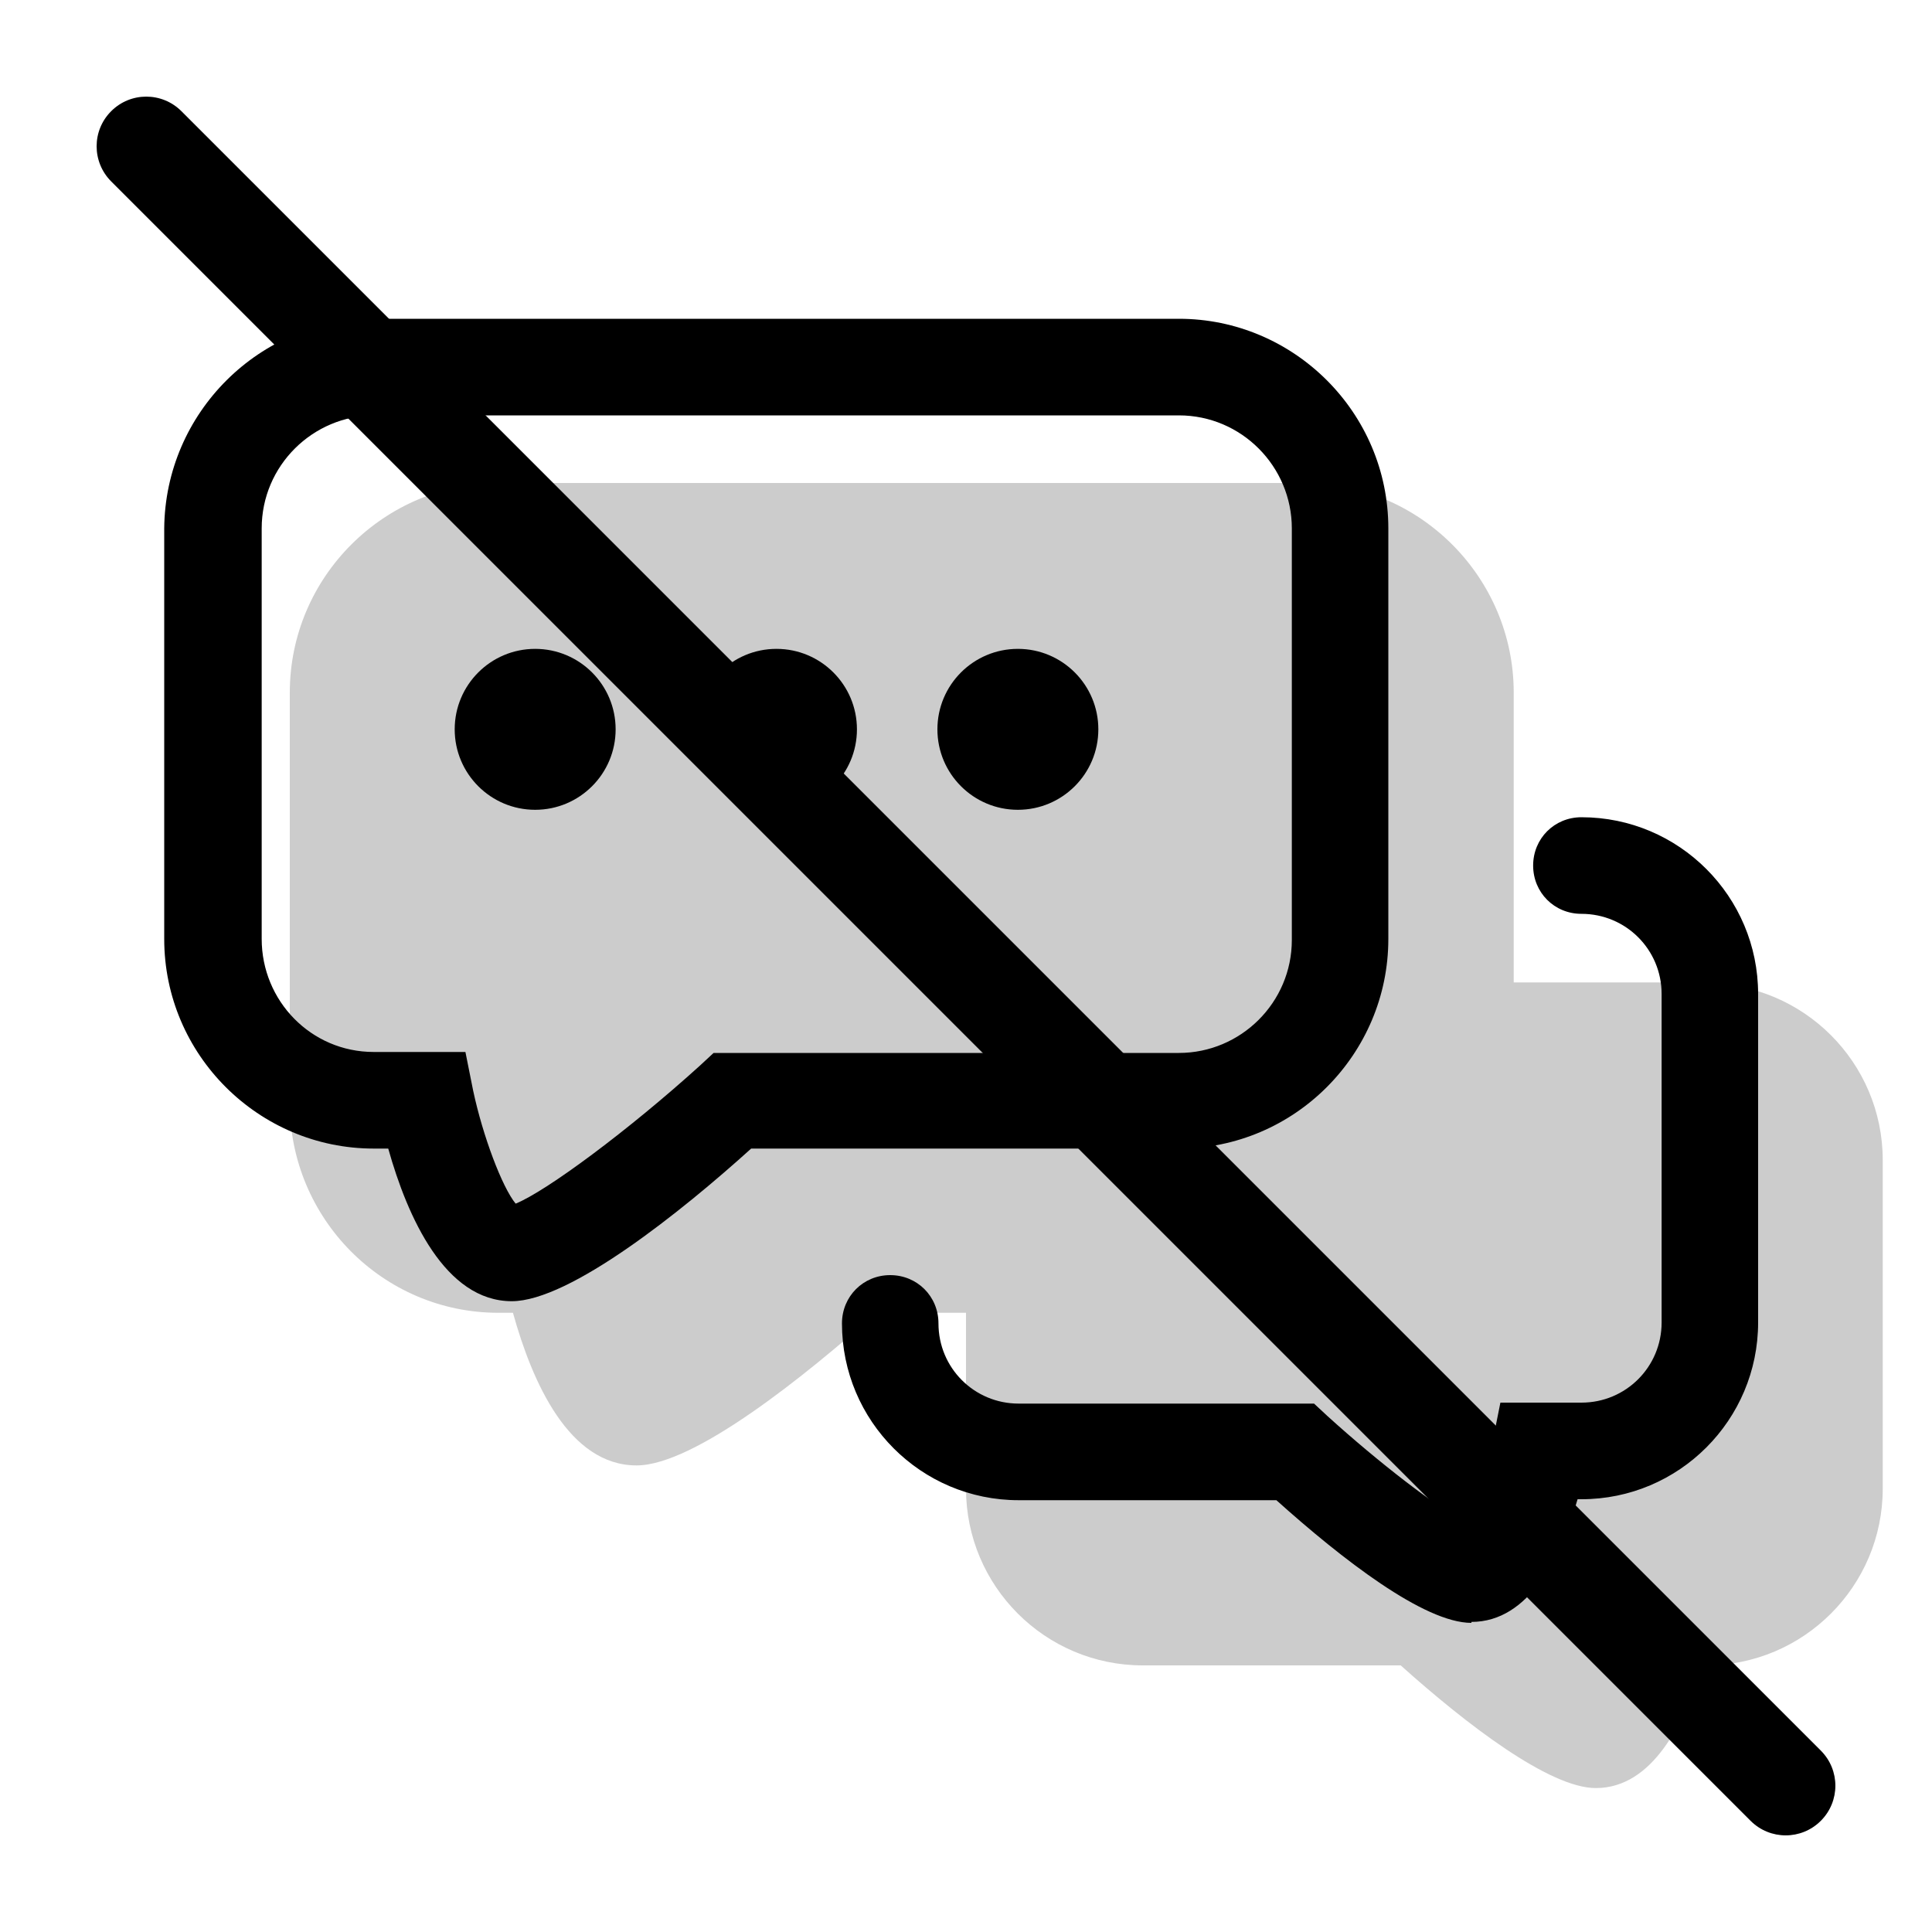 <svg width="20" height="20" viewBox="0 0 20 20" fill="none" xmlns="http://www.w3.org/2000/svg"><g opacity="0.2"><path d="M17.67 10.17H15.67V7.17C15.67 5.98 14.7 5 13.5 5H5.17C3.98 5 3 5.97 3 7.17V11.42C3 12.61 3.96 13.59 5.16 13.59H5.31C5.51 14.31 5.89 15.17 6.59 15.17C7.19 15.17 8.35 14.23 9.07 13.59H10V15.41C10 16.42 10.82 17.24 11.83 17.24H14.5C15.18 17.85 16.04 18.51 16.52 18.51C17.11 18.51 17.44 17.83 17.62 17.24H17.66C18.67 17.24 19.49 16.42 19.49 15.41V12.01C19.49 11 18.67 10.18 17.66 10.18L17.67 10.17Z" fill="currentColor"/></g><path d="M5.54 8.383C6 8.383 6.373 8.01 6.373 7.55C6.373 7.09 6 6.717 5.54 6.717C5.08 6.717 4.707 7.09 4.707 7.55C4.707 8.01 5.08 8.383 5.54 8.383Z" fill="currentColor"/><path d="M8.038 8.383C8.498 8.383 8.871 8.01 8.871 7.55C8.871 7.09 8.498 6.717 8.038 6.717C7.578 6.717 7.206 7.09 7.206 7.55C7.206 8.01 7.578 8.383 8.038 8.383Z" fill="currentColor"/><path d="M10.537 8.383C10.997 8.383 11.37 8.01 11.37 7.55C11.37 7.09 10.997 6.717 10.537 6.717C10.077 6.717 9.704 7.09 9.704 7.55C9.704 8.01 10.077 8.383 10.537 8.383Z" fill="currentColor"/><path d="M5.298 13.47C4.608 13.47 4.218 12.6 4.019 11.89H3.869C2.679 11.89 1.7 10.92 1.7 9.72V5.47C1.71 4.27 2.689 3.3 3.879 3.3H12.204C13.393 3.3 14.372 4.27 14.372 5.47V9.72C14.372 10.91 13.403 11.89 12.204 11.89H7.776C7.057 12.54 5.897 13.47 5.298 13.47ZM3.879 4.3C3.239 4.3 2.709 4.82 2.709 5.47V9.72C2.709 10.36 3.219 10.89 3.869 10.89H4.818L4.898 11.29C4.998 11.76 5.198 12.29 5.338 12.46C5.658 12.33 6.507 11.7 7.247 11.03L7.387 10.9H12.204C12.843 10.9 13.373 10.38 13.373 9.73V5.47C13.373 4.83 12.853 4.3 12.204 4.3H3.879Z" fill="currentColor"/><path d="M15.232 16.8C14.742 16.8 13.893 16.14 13.213 15.53H10.545C9.535 15.53 8.716 14.71 8.716 13.7C8.716 13.42 8.936 13.2 9.215 13.2C9.495 13.2 9.715 13.42 9.715 13.7C9.715 14.16 10.085 14.53 10.545 14.53H13.603L13.743 14.66C14.272 15.14 14.882 15.61 15.162 15.75C15.262 15.58 15.392 15.23 15.452 14.92L15.532 14.52H16.371C16.831 14.52 17.201 14.15 17.201 13.69V10.29C17.201 9.83 16.831 9.46 16.371 9.46C16.091 9.46 15.871 9.24 15.871 8.96C15.871 8.68 16.091 8.46 16.371 8.46C17.381 8.46 18.2 9.28 18.2 10.29V13.69C18.2 14.7 17.381 15.52 16.371 15.52H16.331C16.161 16.11 15.831 16.79 15.232 16.79V16.8Z" fill="currentColor"/><path d="M1.151 1.878C0.95 1.677 0.95 1.351 1.151 1.151C1.351 0.95 1.677 0.95 1.878 1.151L18.849 18.122C19.05 18.323 19.05 18.648 18.849 18.849C18.648 19.05 18.323 19.05 18.122 18.849L1.151 1.878Z" fill="currentColor"/></svg>

